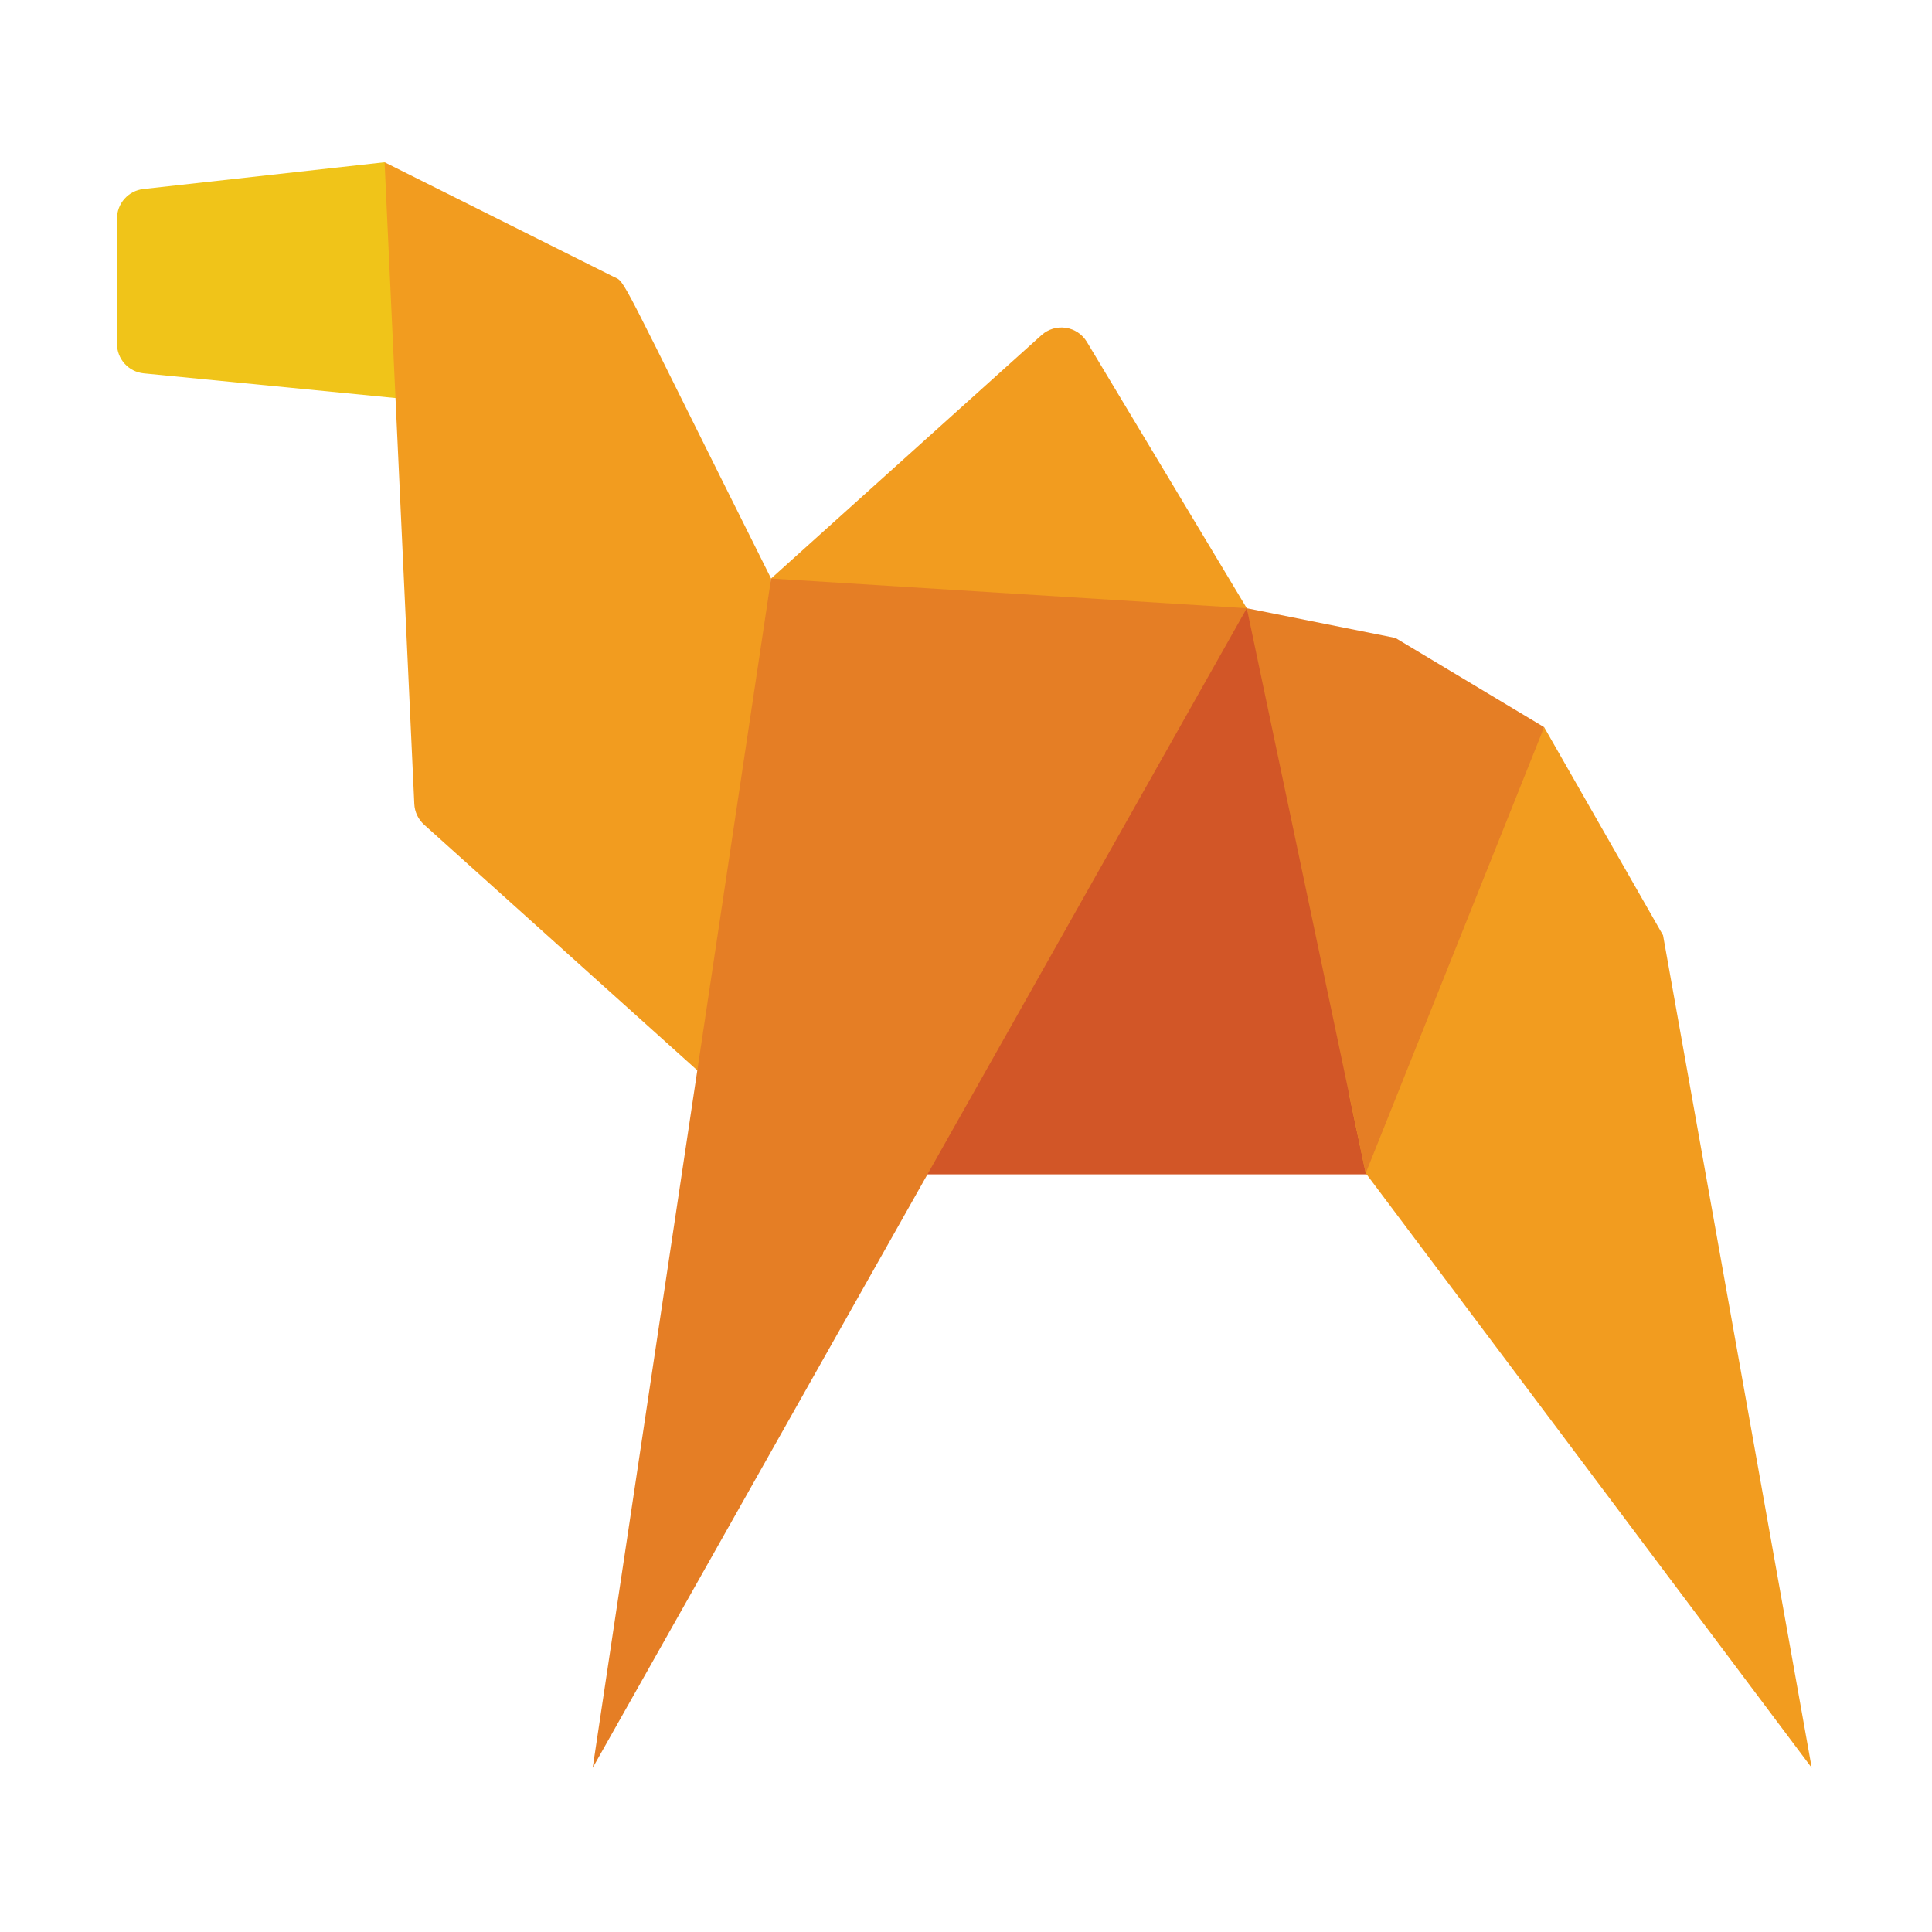 <svg xmlns="http://www.w3.org/2000/svg" width="512" height="512" viewBox="0 0 512 512">
  <g fill="none" transform="translate(31 43)">
    <path fill="#F0C419" d="M70.914,0 L7.013,7.091 C3.003,7.535 -0.024,10.936 -0,14.971 L-0,48.064 C-0.02,52.126 3.05,55.537 7.091,55.943 L101.013,65.162 L70.914,0 Z"/>
    <polygon fill="#D25627" points="350.631 268.213 214.633 268.213 217.628 113.069 299.415 118.19"/>
    <g fill="#F29C1F" transform="translate(70.914)">
      <polygon points="378.209 425.485 260.018 267.898 255.527 246.702 307.295 149.708 338.812 204.863"/>
      <path d="M102.432 110.311L174.134 45.779C175.883 44.224 178.233 43.528 180.547 43.878 182.861 44.228 184.899 45.589 186.11 47.591L228.501 118.19 165.466 133.082 102.432 110.311zM102.432 110.311C60.986 27.42 64.059 31.99 60.671 30.335L0-3.4991332e-15 7.879 170.036C7.971 172.149 8.908 174.137 10.48 175.552L96.443 252.848 102.432 110.311z"/>
    </g>
    <polygon fill="#E57E25" points="378.209 149.708 330.933 267.898 299.415 118.19 338.812 126.07"/>
    <polygon fill="#E57E25" points="126.07 425.485 173.346 110.311 299.415 118.19"/>
  </g>
</svg>
